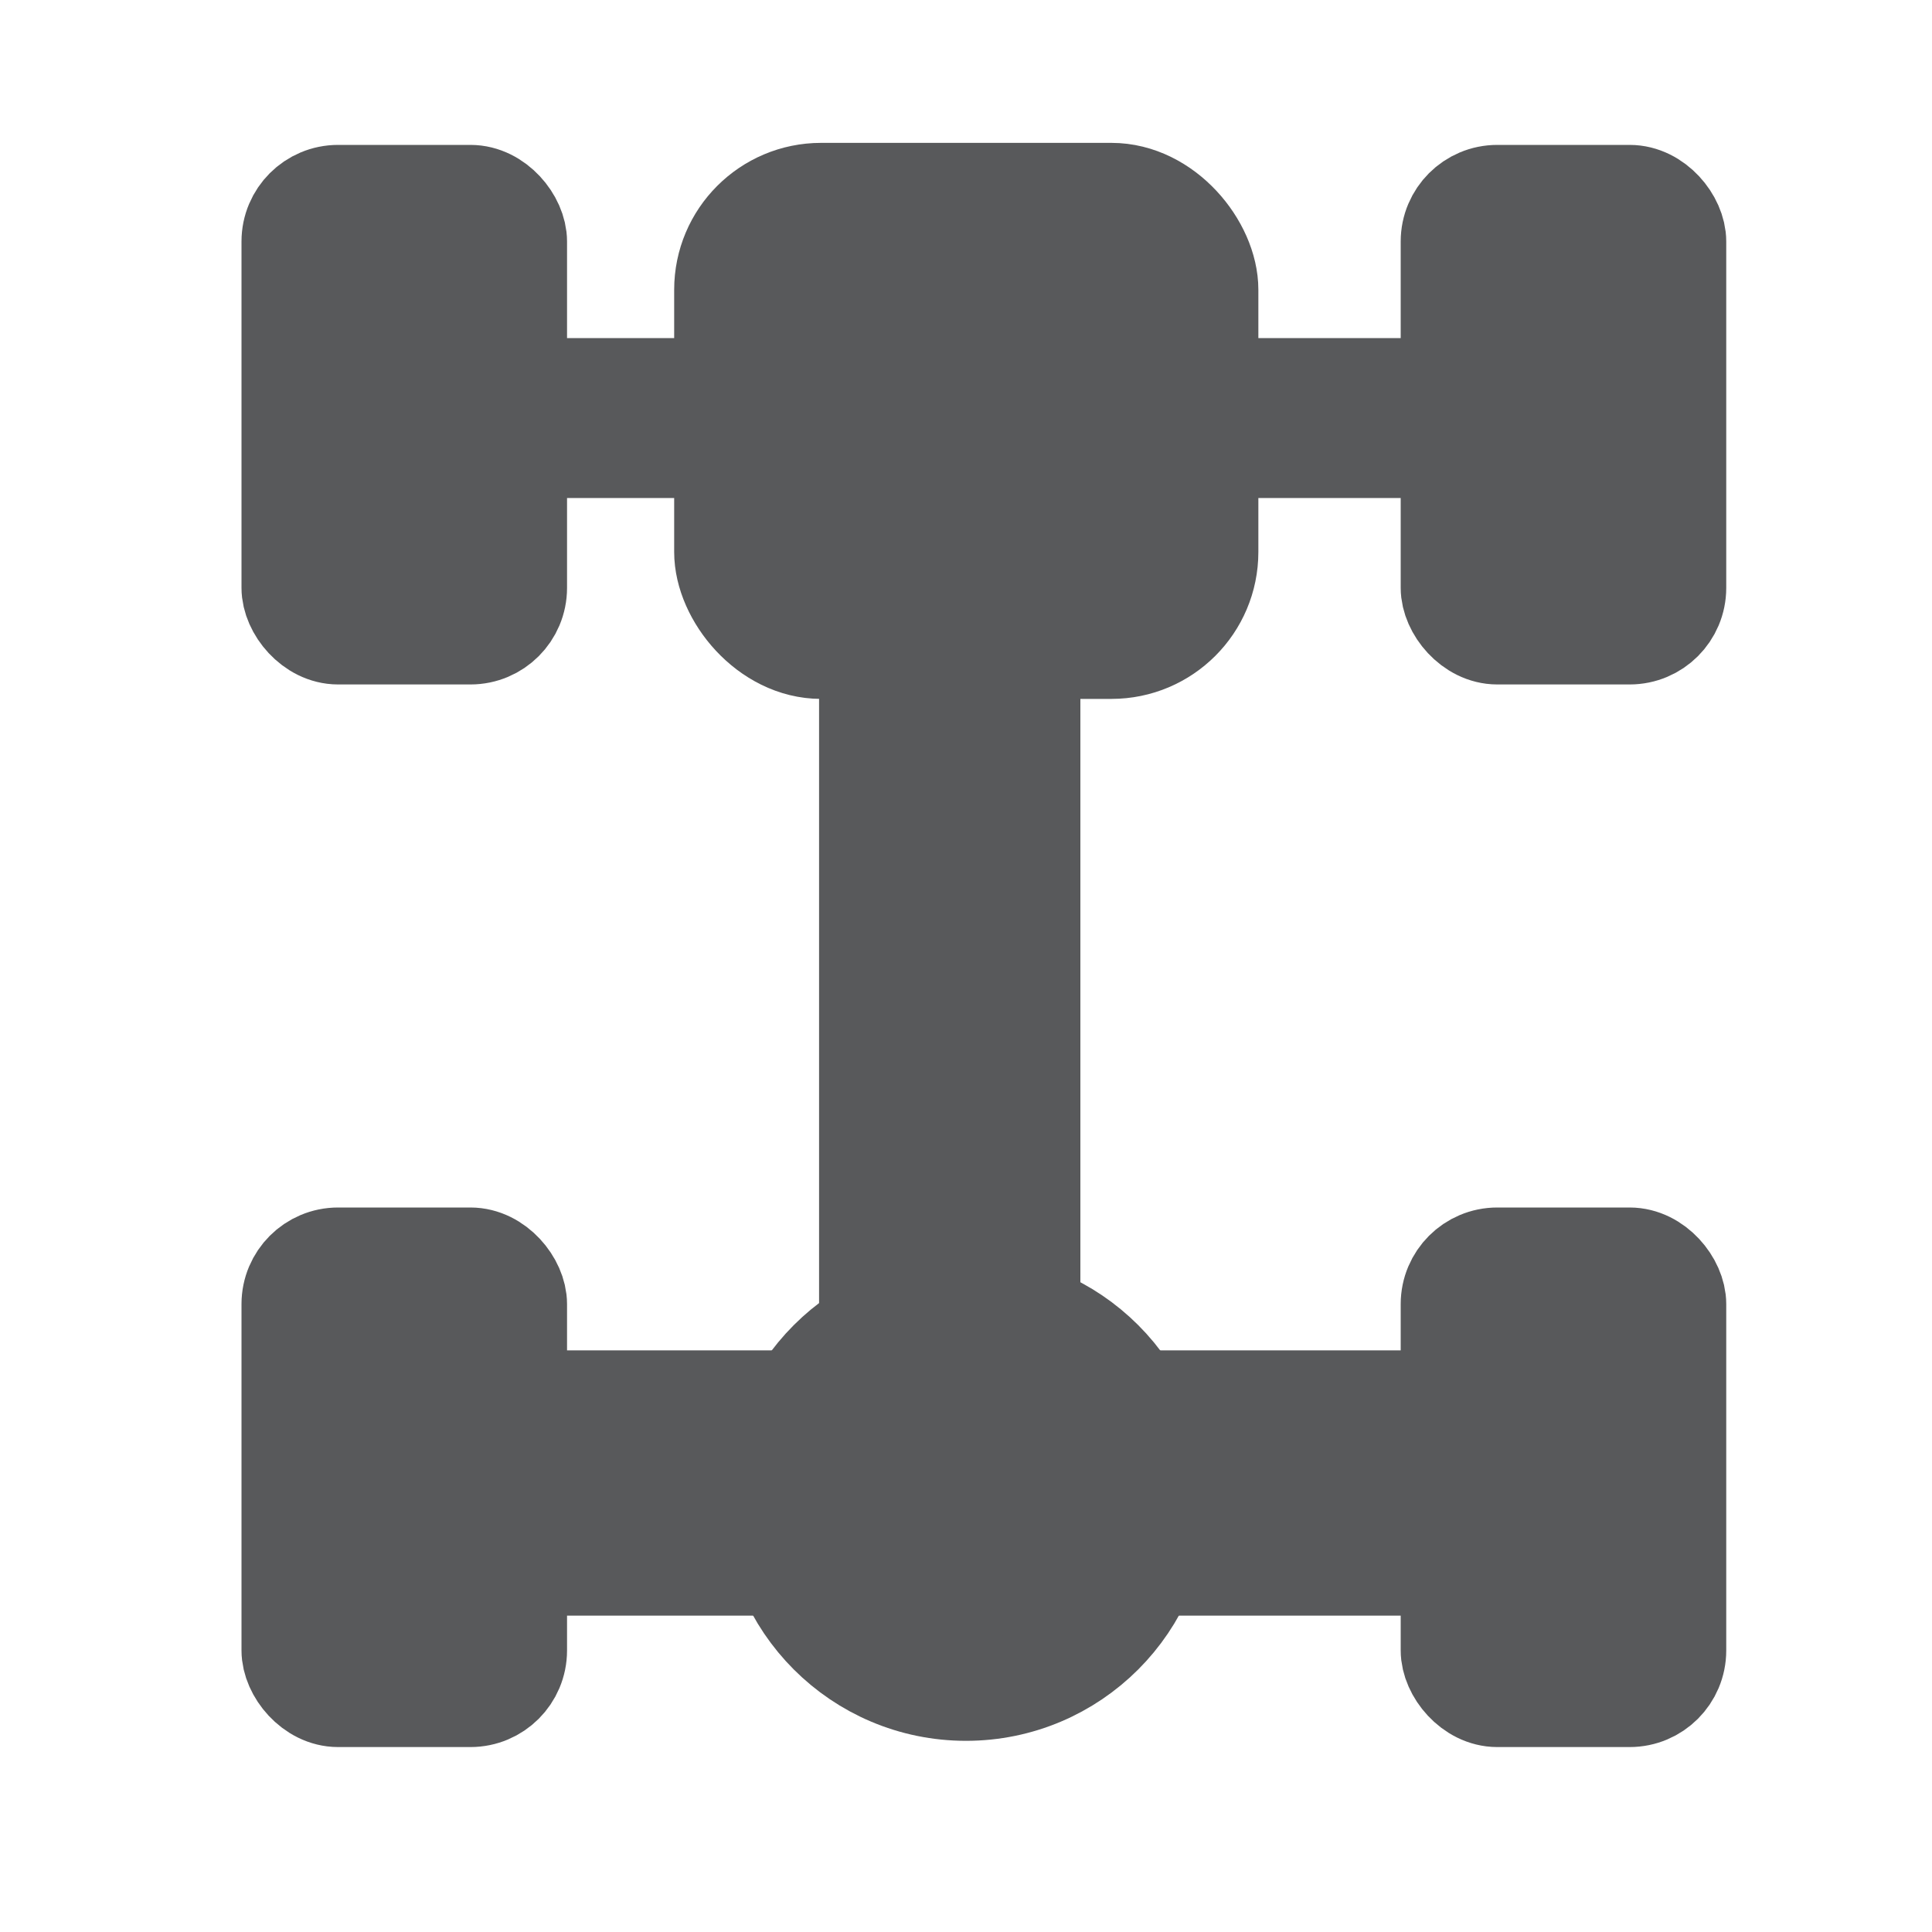 <?xml version="1.0" encoding="UTF-8"?>
<!DOCTYPE svg PUBLIC "-//W3C//DTD SVG 1.1//EN" "http://www.w3.org/Graphics/SVG/1.1/DTD/svg11.dtd">
<!-- Creator: CorelDRAW X7 -->
<svg xmlns="http://www.w3.org/2000/svg" xml:space="preserve" width="40px" height="40px" version="1.1" style="shape-rendering:geometricPrecision; text-rendering:geometricPrecision; image-rendering:optimizeQuality; fill-rule:evenodd; clip-rule:evenodd"
viewBox="0 0 40 40"
 xmlns:xlink="http://www.w3.org/1999/xlink">
 <defs>
  <style type="text/css">
   <![CDATA[
    .str1 {stroke:#58595B;stroke-width:2}
    .str2 {stroke:#58595B;stroke-width:2.084}
    .str0 {stroke:#58595B;stroke-width:2.084;stroke-linejoin:bevel}
    .fil0 {fill:#58595B}
   ]]>
  </style>
 </defs>
 <g id="Слой_x0020_1">
  <rect class="fil0 str0" x="15" y="4" width="10.011" height="9.428" rx="2" ry="2"/>
  <rect class="fil0" x="10" y="7" width="4.858" height="3.311"/>
  <rect class="fil0 str1" x="30" y="4" width="4.74" height="9.171" rx="1" ry="1"/>
  <rect class="fil0 str1" x="6" y="4" width="4.74" height="9.171" rx="1" ry="1"/>
  <rect class="fil0 str2" x="18" y="14" width="3.326" height="18.847"/>
  <circle class="fil0 str2" cx="20" cy="31" r="4"/>
  <rect class="fil0 str2" x="12" y="29" width="16.507" height="3.408"/>
  <rect class="fil0 str1" x="30" y="26" width="4.74" height="9.171" rx="1" ry="1"/>
  <rect class="fil0 str1" x="6" y="26" width="4.74" height="9.171" rx="1" ry="1"/>
  <rect class="fil0" x="26" y="7" width="4.858" height="3.311"/>
 </g>
</svg>
